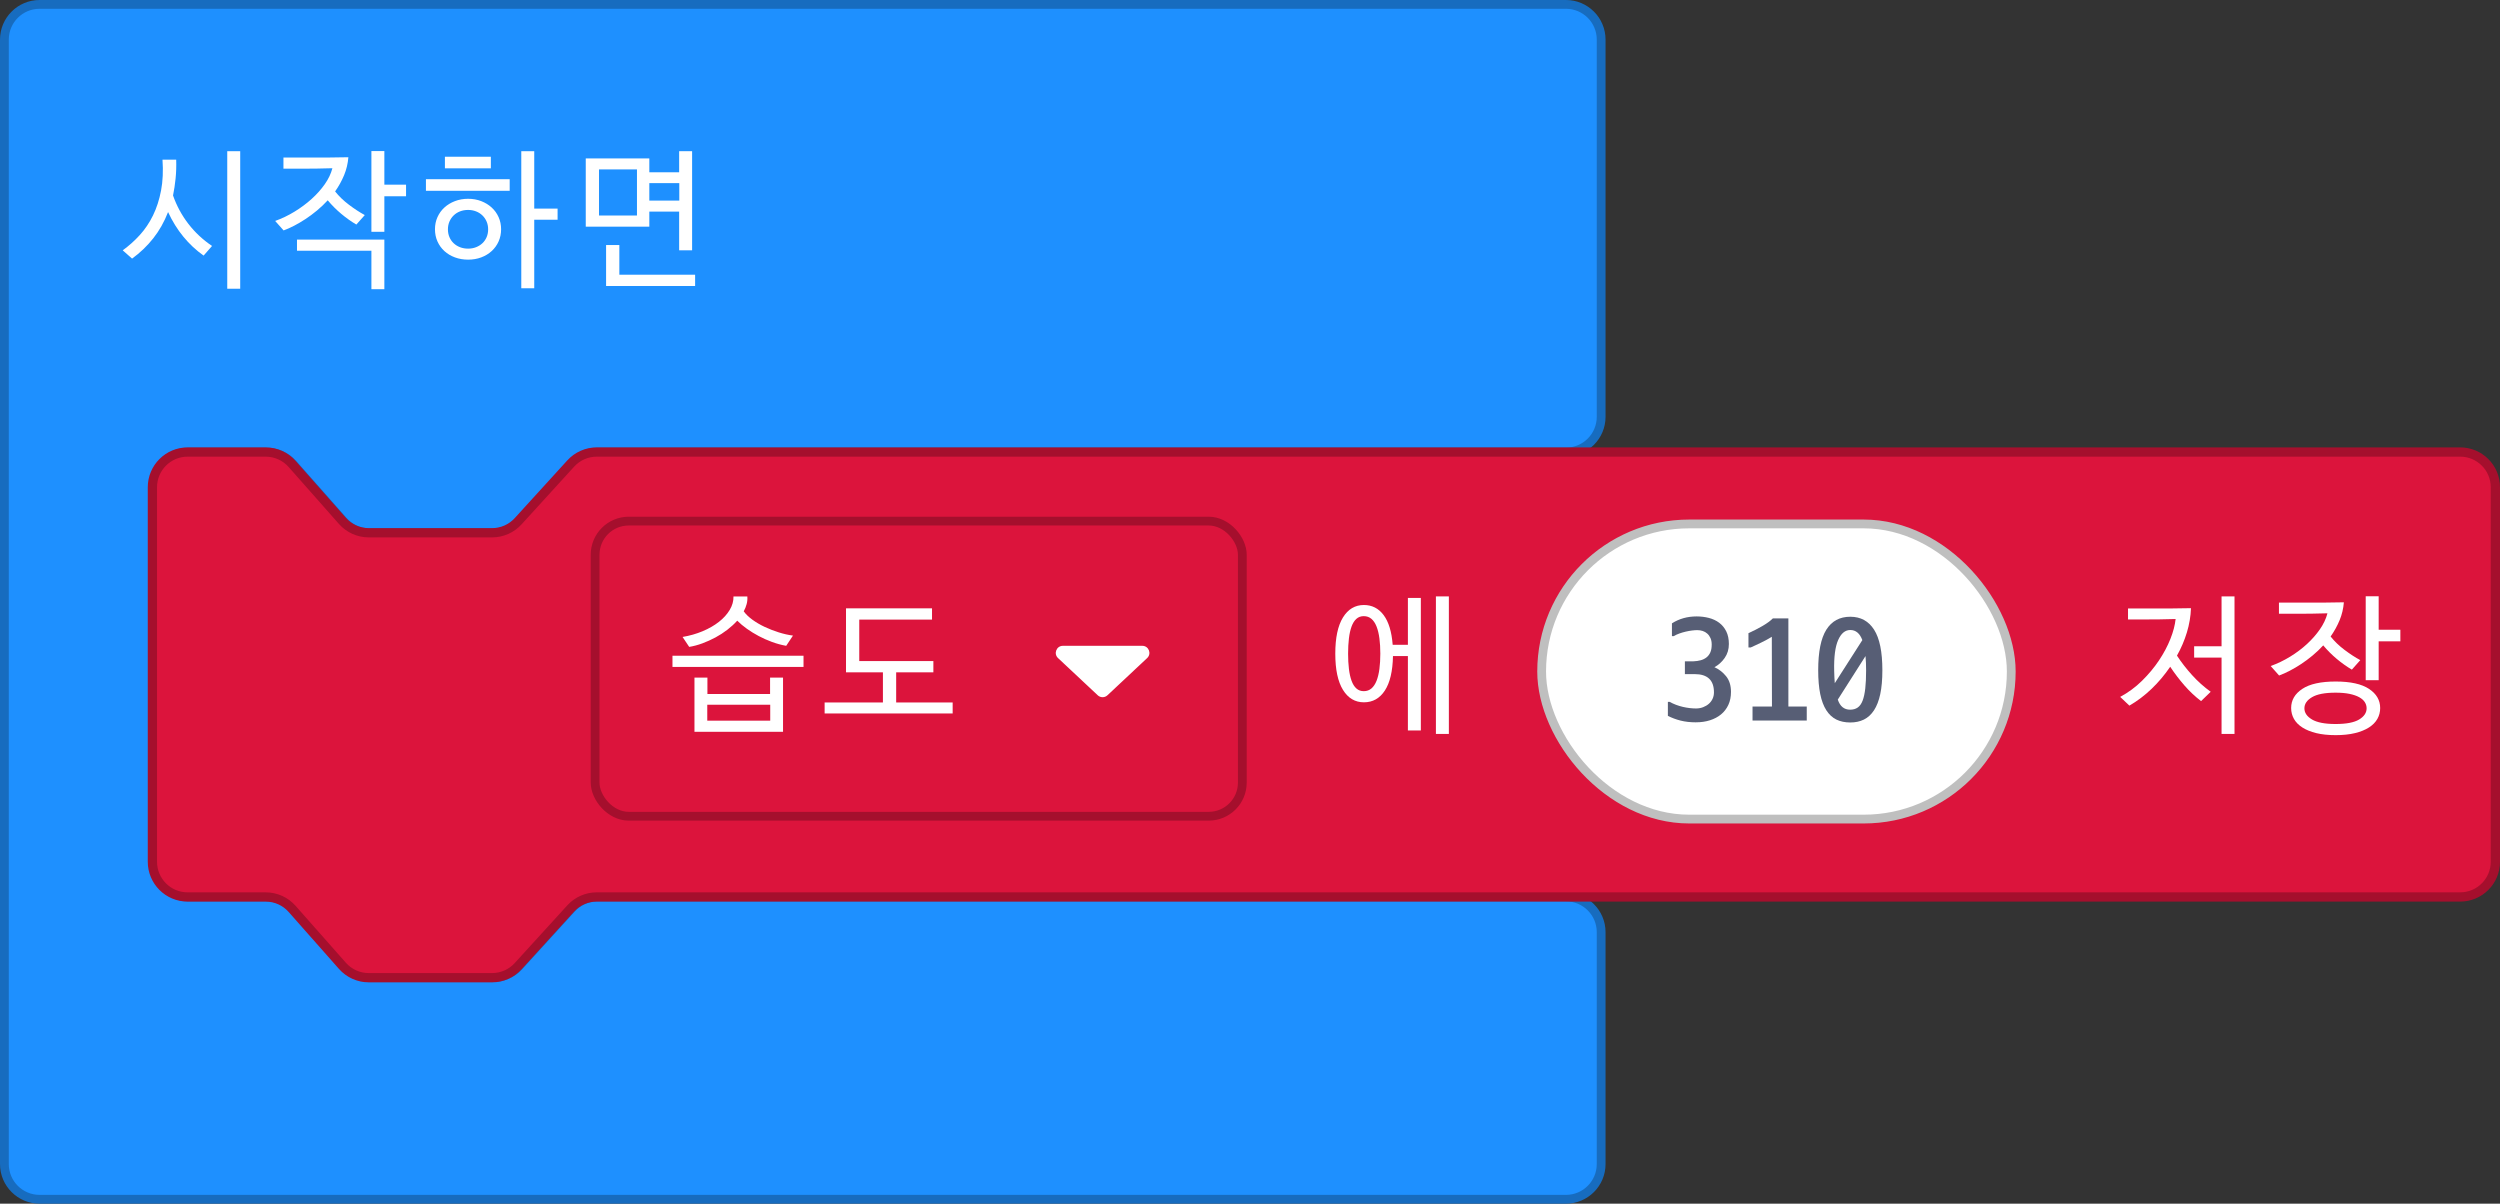 <?xml version="1.0" encoding="UTF-8"?>
<svg id="_레이어_2" data-name="레이어 2" xmlns="http://www.w3.org/2000/svg" viewBox="0 0 426.775 205.478">
  <rect x="0" y="0" width="426.775" height="205.478" fill="#333333" stroke="none"/>
  <defs>
    <style>
      .cls-1 {
        fill: #575e75;
      }

      .cls-1, .cls-2 {
        stroke-width: 0px;
      }

      .cls-2, .cls-3 {
        fill: #fff;
      }

      .cls-4 {
        fill: #1e90ff;
        stroke: #176cbf;
      }

      .cls-4, .cls-5, .cls-3, .cls-6 {
        stroke-miterlimit: 10;
      }

      .cls-4, .cls-3, .cls-6 {
        stroke-width: 1.5px;
      }

      .cls-5 {
        stroke-width: 1.582px;
      }

      .cls-5, .cls-6 {
        fill: #dc143c;
        stroke: #a50f2d;
      }

      .cls-3 {
        stroke: #bfbfbf;
      }
    </style>
  </defs>
  <path class="cls-4" d="m84.158,166.903h-21.05c-1.723,0-3.364-.74-4.505-2.031l-8.586-9.72c-1.141-1.292-2.781-2.031-4.505-2.031h-13.331c-3.32,0-6.011-2.691-6.011-6.011v-63.934c0-3.32,2.691-6.011,6.011-6.011h13.331c1.723,0,3.364.74,4.505,2.031l8.586,9.72c1.141,1.292,2.781,2.031,4.505,2.031h21.05c1.691,0,3.304-.712,4.443-1.963l8.981-9.857c1.139-1.25,2.752-1.963,4.443-1.963h165.297c3.32,0,6.011-2.691,6.011-6.011V6.761c0-3.32-2.691-6.011-6.011-6.011H6.761C3.441.75.75,3.441.75,6.761v191.956c0,3.32,2.691,6.011,6.011,6.011h260.561c3.32,0,6.011-2.691,6.011-6.011v-39.586c0-3.32-2.691-6.011-6.011-6.011H102.025c-1.691,0-3.304.712-4.443,1.963l-8.981,9.857c-1.139,1.25-2.752,1.963-4.443,1.963Z"/>
  <path class="cls-5" d="m97.429,79.128l-8.981,9.857c-1.139,1.25-2.752,1.963-4.443,1.963h-21.05c-1.723,0-3.364-.74-4.505-2.031l-8.586-9.72c-1.141-1.292-2.781-2.031-4.505-2.031h-13.331c-3.32,0-6.011,2.691-6.011,6.011v63.934c0,3.32,2.691,6.011,6.011,6.011h13.331c1.723,0,3.364.74,4.505,2.031l8.586,9.72c1.141,1.292,2.781,2.031,4.505,2.031h21.05c1.691,0,3.304-.712,4.443-1.963l8.981-9.857c1.139-1.25,2.752-1.963,4.443-1.963h318.102c3.32,0,6.011-2.691,6.011-6.011v-63.934c0-3.32-2.691-6.011-6.011-6.011H101.872c-1.691,0-3.304.712-4.443,1.963Z"/>
  <rect class="cls-6" x="101.59" y="88.957" width="110.488" height="50.382" rx="5.743" ry="5.743"/>
  <rect class="cls-3" x="263.175" y="89.443" width="80.167" height="50.382" rx="25.191" ry="25.191"/>
  <g>
    <path class="cls-2" d="m22.543,44.145l-1.594-1.414c1.045-.754,2.014-1.62,2.906-2.597.891-.977,1.646-2.096,2.263-3.356.617-1.26,1.076-2.678,1.376-4.256.3-1.577.381-3.334.245-5.271h2.34c.034,1.131,0,2.203-.103,3.214-.103,1.012-.248,1.98-.437,2.906.617,1.766,1.491,3.381,2.623,4.847s2.477,2.722,4.037,3.767l-1.44,1.646c-1.286-.908-2.439-1.984-3.459-3.227-1.02-1.243-1.89-2.644-2.61-4.204-.652,1.68-1.496,3.176-2.533,4.487-1.037,1.311-2.241,2.465-3.613,3.459Zm16.251-18.334h2.212v23.477h-2.212v-23.477Z"/>
    <path class="cls-2" d="m57.206,32.676c.651.823,1.444,1.586,2.379,2.289.934.703,1.83,1.286,2.687,1.749l-1.44,1.62c-.874-.514-1.732-1.123-2.571-1.826-.84-.703-1.611-1.474-2.314-2.314-.566.617-1.174,1.196-1.826,1.736-.652.54-1.303,1.025-1.954,1.453-.652.429-1.299.81-1.942,1.144-.643.334-1.247.604-1.813.81l-1.44-1.62c1.148-.411,2.254-.943,3.317-1.594,1.063-.651,2.031-1.371,2.906-2.16.874-.788,1.624-1.628,2.25-2.52.625-.891,1.058-1.8,1.298-2.726-.96.035-1.907.056-2.841.064-.935.009-1.873.013-2.816.013h-2.7v-1.903h7.599c1.123,0,2.284-.017,3.484-.051-.086,1.08-.33,2.105-.733,3.073-.403.969-.913,1.89-1.53,2.764Zm6.197,16.689v-6.557h-12.703v-1.903h14.914v8.46h-2.212Zm5.914-15.866h-3.703v6.069h-2.212v-13.783h2.212v5.734h3.703v1.98Z"/>
    <path class="cls-2" d="m72.711,32.573v-1.98h14.297v1.98h-14.297Zm1.543,6.557c0-.737.141-1.423.424-2.057.283-.634.677-1.183,1.183-1.646.505-.463,1.106-.827,1.8-1.093.694-.266,1.444-.399,2.25-.399s1.551.133,2.237.399c.685.266,1.281.63,1.787,1.093.505.463.9,1.012,1.183,1.646.283.634.425,1.32.425,2.057,0,.755-.142,1.449-.425,2.083-.283.635-.677,1.183-1.183,1.646-.506.463-1.102.823-1.787,1.08-.686.257-1.432.386-2.237.386s-1.556-.129-2.25-.386-1.295-.617-1.8-1.08c-.506-.463-.9-1.011-1.183-1.646-.283-.634-.424-1.328-.424-2.083Zm1.697-10.389v-1.98h7.843v1.98h-7.843Zm.514,10.414c0,.48.085.922.257,1.324.171.403.411.75.72,1.042.309.292.673.519,1.093.681.42.163.878.244,1.376.244.48,0,.93-.081,1.35-.244.42-.163.784-.39,1.093-.681.309-.291.549-.638.72-1.042.171-.403.257-.844.257-1.324s-.086-.921-.257-1.324c-.172-.403-.411-.754-.72-1.054-.309-.3-.673-.531-1.093-.694-.42-.163-.87-.244-1.35-.244-.498,0-.956.082-1.376.244-.42.163-.784.394-1.093.694-.309.3-.549.652-.72,1.054-.172.403-.257.845-.257,1.324Zm18.72-1.646h-3.986v11.7h-2.211v-23.4h2.211v9.797h3.986v1.903Z"/>
    <path class="cls-2" d="m110.846,29.41h5.091v-3.6h2.212v16.92h-2.212v-6.608h-5.091v2.571h-10.852v-11.649h10.852v2.366Zm-2.109,7.38v-7.869h-6.48v7.869h6.48Zm9.926,12.034h-15.197v-6.994h2.263v5.066h12.934v1.929Zm-7.817-14.58h5.117v-2.983h-5.117v2.983Z"/>
  </g>
  <g>
    <path class="cls-2" d="m137.169,111.946v1.903h-22.372v-1.903h22.372Zm-10.208-7.586c.36.497.852.973,1.478,1.427.626.455,1.32.862,2.083,1.222.763.36,1.565.673,2.405.939.84.266,1.654.45,2.442.553l-1.157,1.749c-.84-.154-1.655-.377-2.443-.669-.789-.291-1.538-.626-2.25-1.003-.712-.377-1.38-.788-2.006-1.234-.626-.446-1.178-.908-1.658-1.388-.498.549-1.063,1.067-1.698,1.556-.634.489-1.311.926-2.031,1.312-.72.386-1.462.72-2.224,1.003-.763.283-1.514.485-2.25.604l-1.132-1.697c1.217-.206,2.357-.531,3.42-.977,1.063-.446,1.989-.977,2.778-1.594.788-.617,1.405-1.299,1.851-2.044.446-.746.66-1.513.643-2.302h2.366c.034.446-.005.879-.116,1.299-.112.42-.279.836-.501,1.247Zm-8.409,20.571v-9.257h2.211v2.803h10.697v-2.803h2.211v9.257h-15.12Zm12.934-4.628h-10.748v2.726h10.748v-2.726Z"/>
    <path class="cls-2" d="m144.421,114.775v-10.929h14.683v1.929h-12.42v7.071h12.651v1.929h-6.351v5.143h9.643v1.877h-21.857v-1.877h9.952v-5.143h-6.3Z"/>
  </g>
  <g>
    <path class="cls-1" d="m289.532,123.309c-.977,0-1.856-.099-2.636-.296-.78-.197-1.504-.467-2.173-.81v-2.391h.308c.325.189.681.356,1.067.501.386.146.78.266,1.183.36.403.094.797.163,1.183.206.386.043.741.064,1.067.064.428,0,.831-.073,1.208-.218.377-.145.703-.338.977-.579.274-.24.488-.527.643-.862.155-.334.231-.698.231-1.093,0-2.074-1.097-3.112-3.291-3.112h-1.672v-2.186h1.466c.446-.017.857-.077,1.235-.18.376-.103.707-.266.99-.489.283-.223.501-.51.656-.862.154-.351.231-.793.231-1.324,0-.428-.069-.797-.206-1.106-.138-.308-.321-.566-.553-.771-.231-.206-.493-.356-.784-.45-.291-.094-.6-.141-.926-.141-.257,0-.557.022-.9.064-.343.043-.698.107-1.067.193-.369.086-.732.193-1.093.321-.36.129-.678.279-.951.45h-.309v-2.186c1.235-.788,2.64-1.183,4.217-1.183.72,0,1.415.086,2.083.257.668.172,1.256.446,1.762.823.505.377.908.866,1.208,1.466.3.6.45,1.32.45,2.16,0,.909-.24,1.706-.72,2.391-.48.686-1.063,1.209-1.749,1.569.772.343,1.436.857,1.993,1.543.557.686.836,1.577.836,2.674,0,.84-.15,1.581-.45,2.224-.301.643-.716,1.183-1.247,1.62-.532.437-1.162.771-1.891,1.003s-1.521.347-2.378.347Z"/>
    <path class="cls-1" d="m299.174,123.001v-2.391h3.317c0-2.074-.005-4.058-.012-5.953-.009-1.894-.013-3.879-.013-5.953-.24.154-.518.318-.836.489-.318.172-.643.339-.977.501-.335.163-.661.318-.977.463-.318.146-.587.27-.81.373h-.386v-2.443c.806-.36,1.595-.762,2.366-1.208.772-.446,1.371-.883,1.8-1.311h2.649v15.043h3.137v2.391h-9.257Z"/>
    <path class="cls-1" d="m315.863,105.284c1.766,0,3.12.737,4.063,2.212.943,1.474,1.414,3.78,1.414,6.917,0,1.594-.12,2.953-.36,4.076-.24,1.123-.596,2.044-1.067,2.764s-1.045,1.247-1.722,1.581c-.678.334-1.453.501-2.327.501-.909,0-1.701-.167-2.379-.501-.677-.334-1.247-.862-1.71-1.581s-.81-1.641-1.042-2.764c-.231-1.123-.347-2.482-.347-4.076,0-3.137.463-5.443,1.388-6.917.926-1.474,2.289-2.212,4.089-2.212Zm0,2.263c-.875,0-1.565.57-2.07,1.71-.506,1.14-.733,2.885-.681,5.233.017.395.029.772.039,1.132.008.36.029.694.064,1.003l4.706-7.354c-.429-1.148-1.114-1.723-2.057-1.723Zm-.026,13.603c.515,0,.947-.124,1.299-.373.352-.248.63-.643.836-1.183.206-.54.355-1.234.45-2.083s.141-1.864.141-3.047c0-.463-.008-.896-.025-1.298-.017-.403-.043-.793-.077-1.17l-4.731,7.431c.376,1.149,1.079,1.723,2.108,1.723Z"/>
  </g>
  <g>
    <path class="cls-2" d="m371.631,111.921c.737,1.131,1.594,2.237,2.571,3.317.977,1.08,2.04,2.032,3.188,2.854l-1.646,1.594c-1.028-.788-1.976-1.68-2.841-2.674-.866-.994-1.676-2.057-2.43-3.189-.943,1.389-2.005,2.649-3.188,3.78s-2.443,2.083-3.78,2.854l-1.569-1.491c1.371-.737,2.614-1.654,3.728-2.751,1.114-1.097,2.078-2.254,2.893-3.472.814-1.217,1.466-2.443,1.954-3.677.489-1.234.784-2.366.887-3.394-.977.035-1.933.056-2.867.064-.935.009-1.881.013-2.841.013h-2.417v-1.877h7.226c1.132,0,2.306-.017,3.523-.051-.051,1.388-.283,2.764-.694,4.127-.411,1.363-.977,2.687-1.697,3.973Zm2.931.334v-1.929h4.68v-8.511h2.212v23.477h-2.212v-13.037h-4.68Z"/>
    <path class="cls-2" d="m397.859,108.655c.651.823,1.444,1.586,2.379,2.289.934.703,1.83,1.286,2.687,1.749l-1.44,1.62c-.874-.514-1.732-1.123-2.571-1.826-.84-.703-1.612-1.474-2.315-2.314-.566.617-1.174,1.196-1.825,1.736-.652.54-1.303,1.025-1.954,1.453-.652.429-1.298.81-1.941,1.144-.643.334-1.247.604-1.813.81l-1.44-1.62c1.148-.411,2.254-.943,3.317-1.594,1.063-.651,2.023-1.371,2.88-2.16.857-.788,1.594-1.628,2.211-2.52.617-.891,1.045-1.8,1.286-2.726-.96.035-1.907.056-2.841.064-.935.009-1.873.013-2.816.013h-2.623v-1.903h7.598c1.123,0,2.284-.017,3.484-.051-.086,1.08-.33,2.105-.733,3.073-.403.969-.913,1.89-1.53,2.764Zm8.46,12.214c0,.669-.158,1.286-.475,1.851-.317.566-.796,1.054-1.438,1.466-.642.411-1.438.733-2.388.964s-2.049.347-3.298.347c-1.266,0-2.371-.116-3.312-.347-.941-.231-1.733-.553-2.374-.964-.642-.411-1.121-.9-1.438-1.466-.316-.566-.475-1.183-.475-1.851,0-1.337.633-2.426,1.9-3.266,1.266-.84,3.166-1.26,5.699-1.26s4.432.42,5.699,1.26c1.266.84,1.9,1.929,1.9,3.266Zm-2.314.052c0-.377-.103-.728-.309-1.054-.206-.325-.527-.608-.964-.849-.437-.24-.986-.428-1.646-.566-.66-.137-1.453-.206-2.379-.206-1.817,0-3.159.257-4.024.772-.866.514-1.299,1.149-1.299,1.903s.433,1.388,1.299,1.903c.865.514,2.207.772,4.024.772,1.834,0,3.176-.257,4.024-.772.848-.514,1.273-1.148,1.273-1.903Zm5.76-11.443h-3.703v6.634h-2.212v-14.323h2.212v5.709h3.703v1.98Z"/>
  </g>
  <path class="cls-2" d="m240.341,102.072h2.211v22.629h-2.211v-12.703h-2.546c-.051,2.589-.514,4.551-1.388,5.888-.874,1.337-2.066,2.006-3.574,2.006s-2.7-.707-3.574-2.121-1.311-3.475-1.311-6.184.437-4.77,1.311-6.184c.874-1.414,2.066-2.122,3.574-2.122,1.388,0,2.511.575,3.369,1.723.857,1.149,1.371,2.837,1.543,5.066h2.597v-7.997Zm-4.706,9.514c0-.943-.051-1.808-.154-2.597s-.266-1.466-.489-2.032c-.223-.566-.514-1.003-.874-1.311s-.797-.463-1.311-.463c-.498,0-.918.154-1.26.463-.343.309-.617.746-.823,1.311-.206.566-.356,1.243-.45,2.032s-.141,1.654-.141,2.597.047,1.809.141,2.597.245,1.466.45,2.031c.206.566.48,1.003.823,1.312.343.308.763.463,1.26.463.514,0,.951-.155,1.311-.463.36-.309.651-.746.874-1.312.223-.566.386-1.243.489-2.031s.154-1.654.154-2.597Zm11.7,13.706h-2.211v-23.477h2.211v23.477Z"/>
  <path class="cls-2" d="m187.396,118.693l-6.78-6.353c-.801-.75-.27-2.093.827-2.093h13.56c1.097,0,1.628,1.343.827,2.093l-6.78,6.353c-.465.436-1.189.436-1.655,0Z"/>
</svg>
